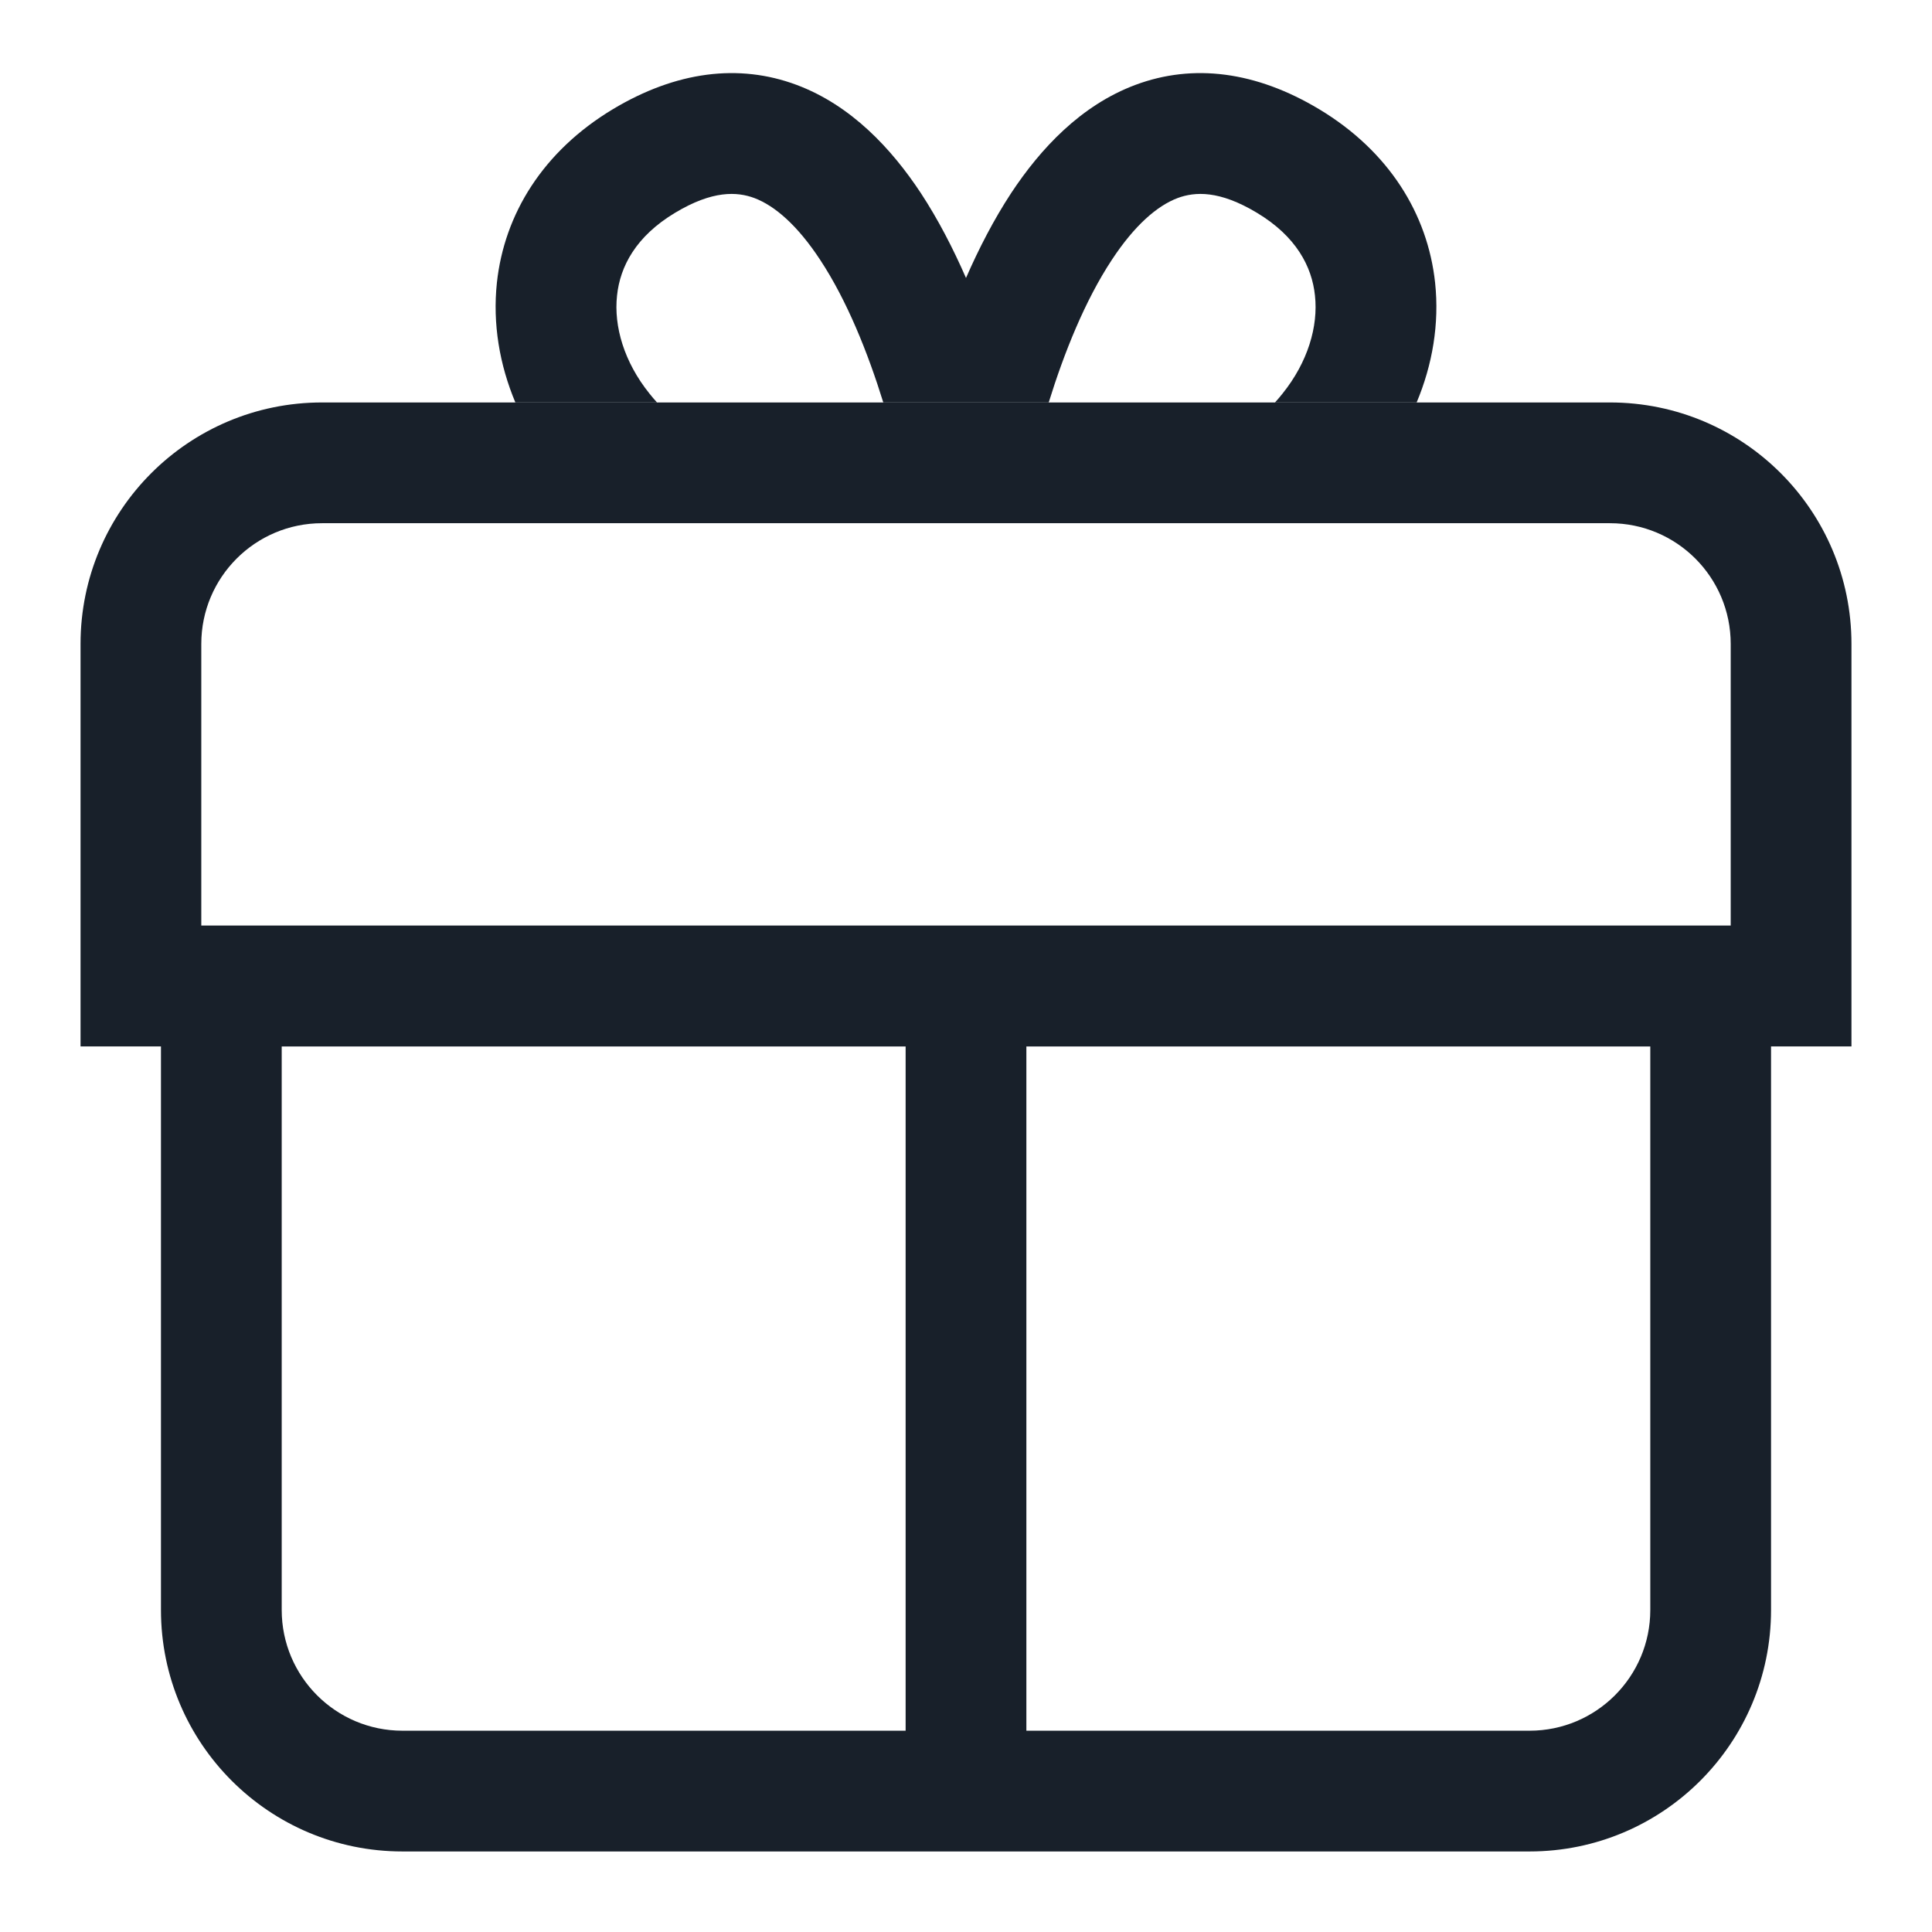 <svg width="16" height="16" viewBox="0 0 16 16" fill="none" xmlns="http://www.w3.org/2000/svg">
<g clip-path="url(#clip0_2266_40115)">
<path fill-rule="evenodd" clip-rule="evenodd" d="M13.333 4.333H2.667C2.114 4.333 1.667 4.781 1.667 5.333V7.666H14.333V5.333C14.333 4.781 13.886 4.333 13.333 4.333ZM2.667 3.333C1.562 3.333 0.667 4.228 0.667 5.333V8.666H15.333V5.333C15.333 4.228 14.438 3.333 13.333 3.333H2.667Z" fill="#18202A"/>
<path d="M8 2.302C7.893 2.057 7.769 1.817 7.626 1.599C7.383 1.231 7.049 0.872 6.597 0.703C6.118 0.524 5.598 0.591 5.076 0.904C4.497 1.252 4.176 1.773 4.115 2.342C4.079 2.682 4.137 3.021 4.268 3.333H5.441C5.419 3.309 5.399 3.285 5.379 3.26C5.169 2.999 5.082 2.703 5.11 2.448C5.135 2.207 5.266 1.957 5.591 1.762C5.902 1.575 6.104 1.587 6.247 1.64C6.417 1.704 6.604 1.866 6.791 2.15C7.015 2.489 7.188 2.923 7.315 3.333H8.685C8.812 2.923 8.985 2.489 9.209 2.15C9.396 1.866 9.583 1.704 9.753 1.64C9.896 1.587 10.098 1.575 10.409 1.762C10.734 1.957 10.865 2.207 10.89 2.448C10.918 2.703 10.831 2.999 10.621 3.26C10.601 3.285 10.581 3.309 10.559 3.333H11.732C11.863 3.021 11.921 2.682 11.885 2.342C11.824 1.773 11.503 1.252 10.924 0.904C10.402 0.591 9.882 0.524 9.403 0.703C8.951 0.872 8.617 1.231 8.374 1.599C8.231 1.817 8.107 2.057 8 2.302Z" fill="#18202A"/>
<path fill-rule="evenodd" clip-rule="evenodd" d="M13.667 8.666H2.333V13.333C2.333 13.885 2.781 14.333 3.333 14.333H12.667C13.219 14.333 13.667 13.885 13.667 13.333V8.666ZM1.333 7.666V13.333C1.333 14.438 2.229 15.333 3.333 15.333H12.667C13.771 15.333 14.667 14.438 14.667 13.333V7.666H1.333Z" fill="#18202A"/>
<path d="M7.5 8H8.5V14.666H7.5V8Z" fill="#18202A"/>
</g>
<defs>
<clipPath id="clip0_2266_40115">
<rect width="16" height="16" fill="white"/>
</clipPath>
</defs>
</svg>
